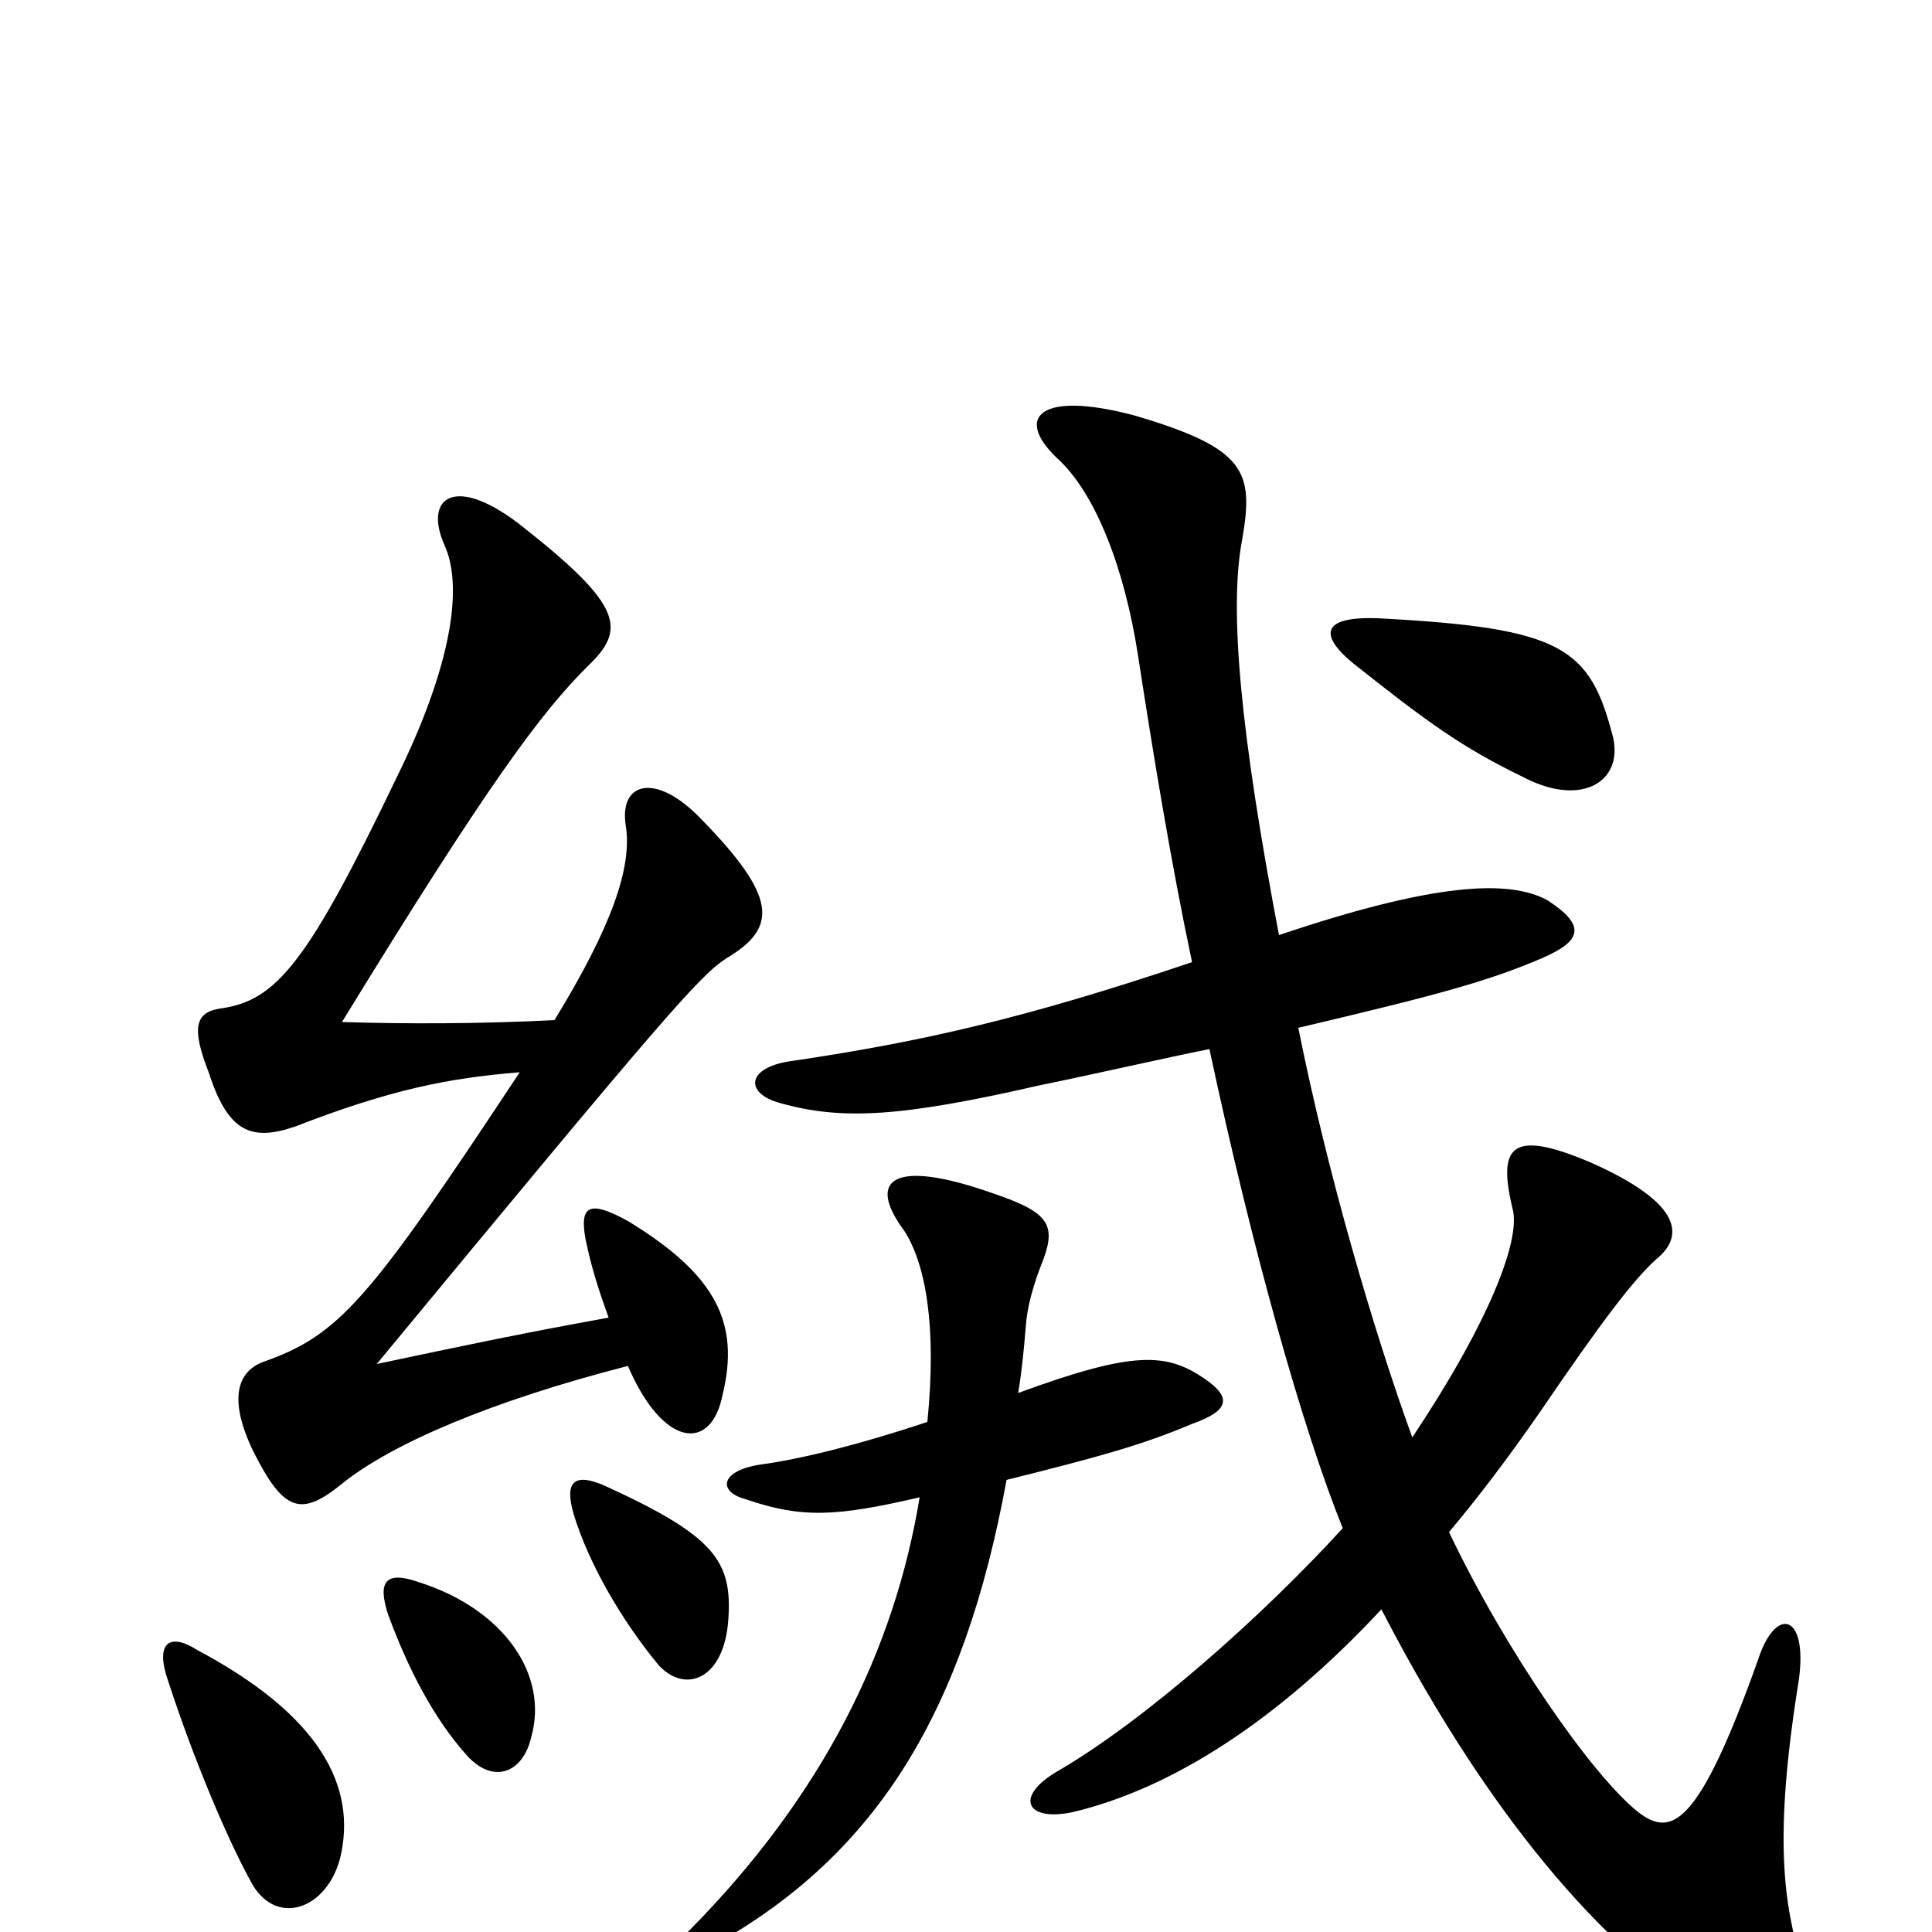 <svg xmlns="http://www.w3.org/2000/svg" viewBox="0 -1000 1000 1000">
	<path fill="#000000" d="M527 -279C529 -291 530 -302 531 -314C532 -328 538 -343 540 -348C547 -367 542 -373 512 -383C463 -400 448 -390 468 -363C479 -346 485 -314 480 -264C447 -253 416 -245 394 -242C373 -239 371 -228 386 -224C415 -214 433 -215 476 -225C463 -146 426 -71 357 -1C339 16 345 22 371 6C454 -41 499 -114 521 -234C569 -246 591 -252 617 -263C637 -270 637 -277 624 -286C604 -300 587 -301 527 -279ZM626 -457C648 -354 674 -261 695 -209C653 -163 592 -109 547 -83C525 -70 531 -57 555 -62C606 -74 661 -109 715 -167C776 -49 838 14 886 43C924 66 942 51 933 18C923 -15 918 -49 931 -130C936 -165 919 -169 910 -141C879 -54 865 -49 848 -62C824 -81 779 -146 750 -207C766 -226 781 -246 797 -269C829 -316 845 -337 857 -348C872 -360 871 -377 824 -398C782 -416 775 -407 783 -374C787 -358 771 -316 731 -256C711 -311 687 -393 672 -468C744 -485 770 -492 798 -504C819 -513 821 -521 801 -534C781 -545 742 -543 662 -516C642 -621 636 -685 643 -721C649 -756 645 -768 587 -785C538 -798 525 -784 547 -763C567 -745 582 -706 589 -661C597 -609 606 -554 617 -502C531 -473 478 -461 411 -451C386 -448 385 -434 404 -429C436 -420 467 -422 537 -438C571 -445 601 -452 626 -457ZM835 -618C823 -665 809 -675 713 -680C685 -681 682 -672 700 -657C739 -626 757 -613 788 -598C818 -582 840 -595 835 -618ZM176 -38C185 -75 166 -112 102 -146C88 -155 80 -150 87 -130C100 -90 118 -47 131 -24C144 -3 169 -12 176 -38ZM275 -101C284 -133 261 -167 217 -181C200 -187 195 -182 201 -164C211 -137 224 -111 242 -91C256 -76 271 -83 275 -101ZM377 -162C379 -192 370 -205 313 -231C297 -238 292 -233 297 -216C305 -190 322 -161 341 -138C355 -123 375 -131 377 -162ZM315 -318C271 -310 247 -305 195 -294C343 -473 362 -495 376 -504C403 -520 402 -536 363 -576C339 -601 320 -595 324 -572C327 -551 317 -521 287 -472C249 -470 209 -470 177 -471C253 -595 280 -631 304 -655C324 -674 323 -686 271 -727C236 -755 219 -743 230 -718C241 -694 231 -650 206 -599C159 -501 143 -482 114 -478C101 -476 99 -468 108 -445C118 -414 130 -409 153 -417C202 -436 232 -442 269 -445C191 -327 176 -309 136 -295C123 -290 118 -276 131 -249C147 -217 156 -215 177 -232C203 -253 255 -275 325 -293C343 -251 368 -248 374 -278C383 -315 371 -340 325 -368C305 -379 300 -376 303 -359C306 -344 310 -332 315 -318Z"/>
</svg>